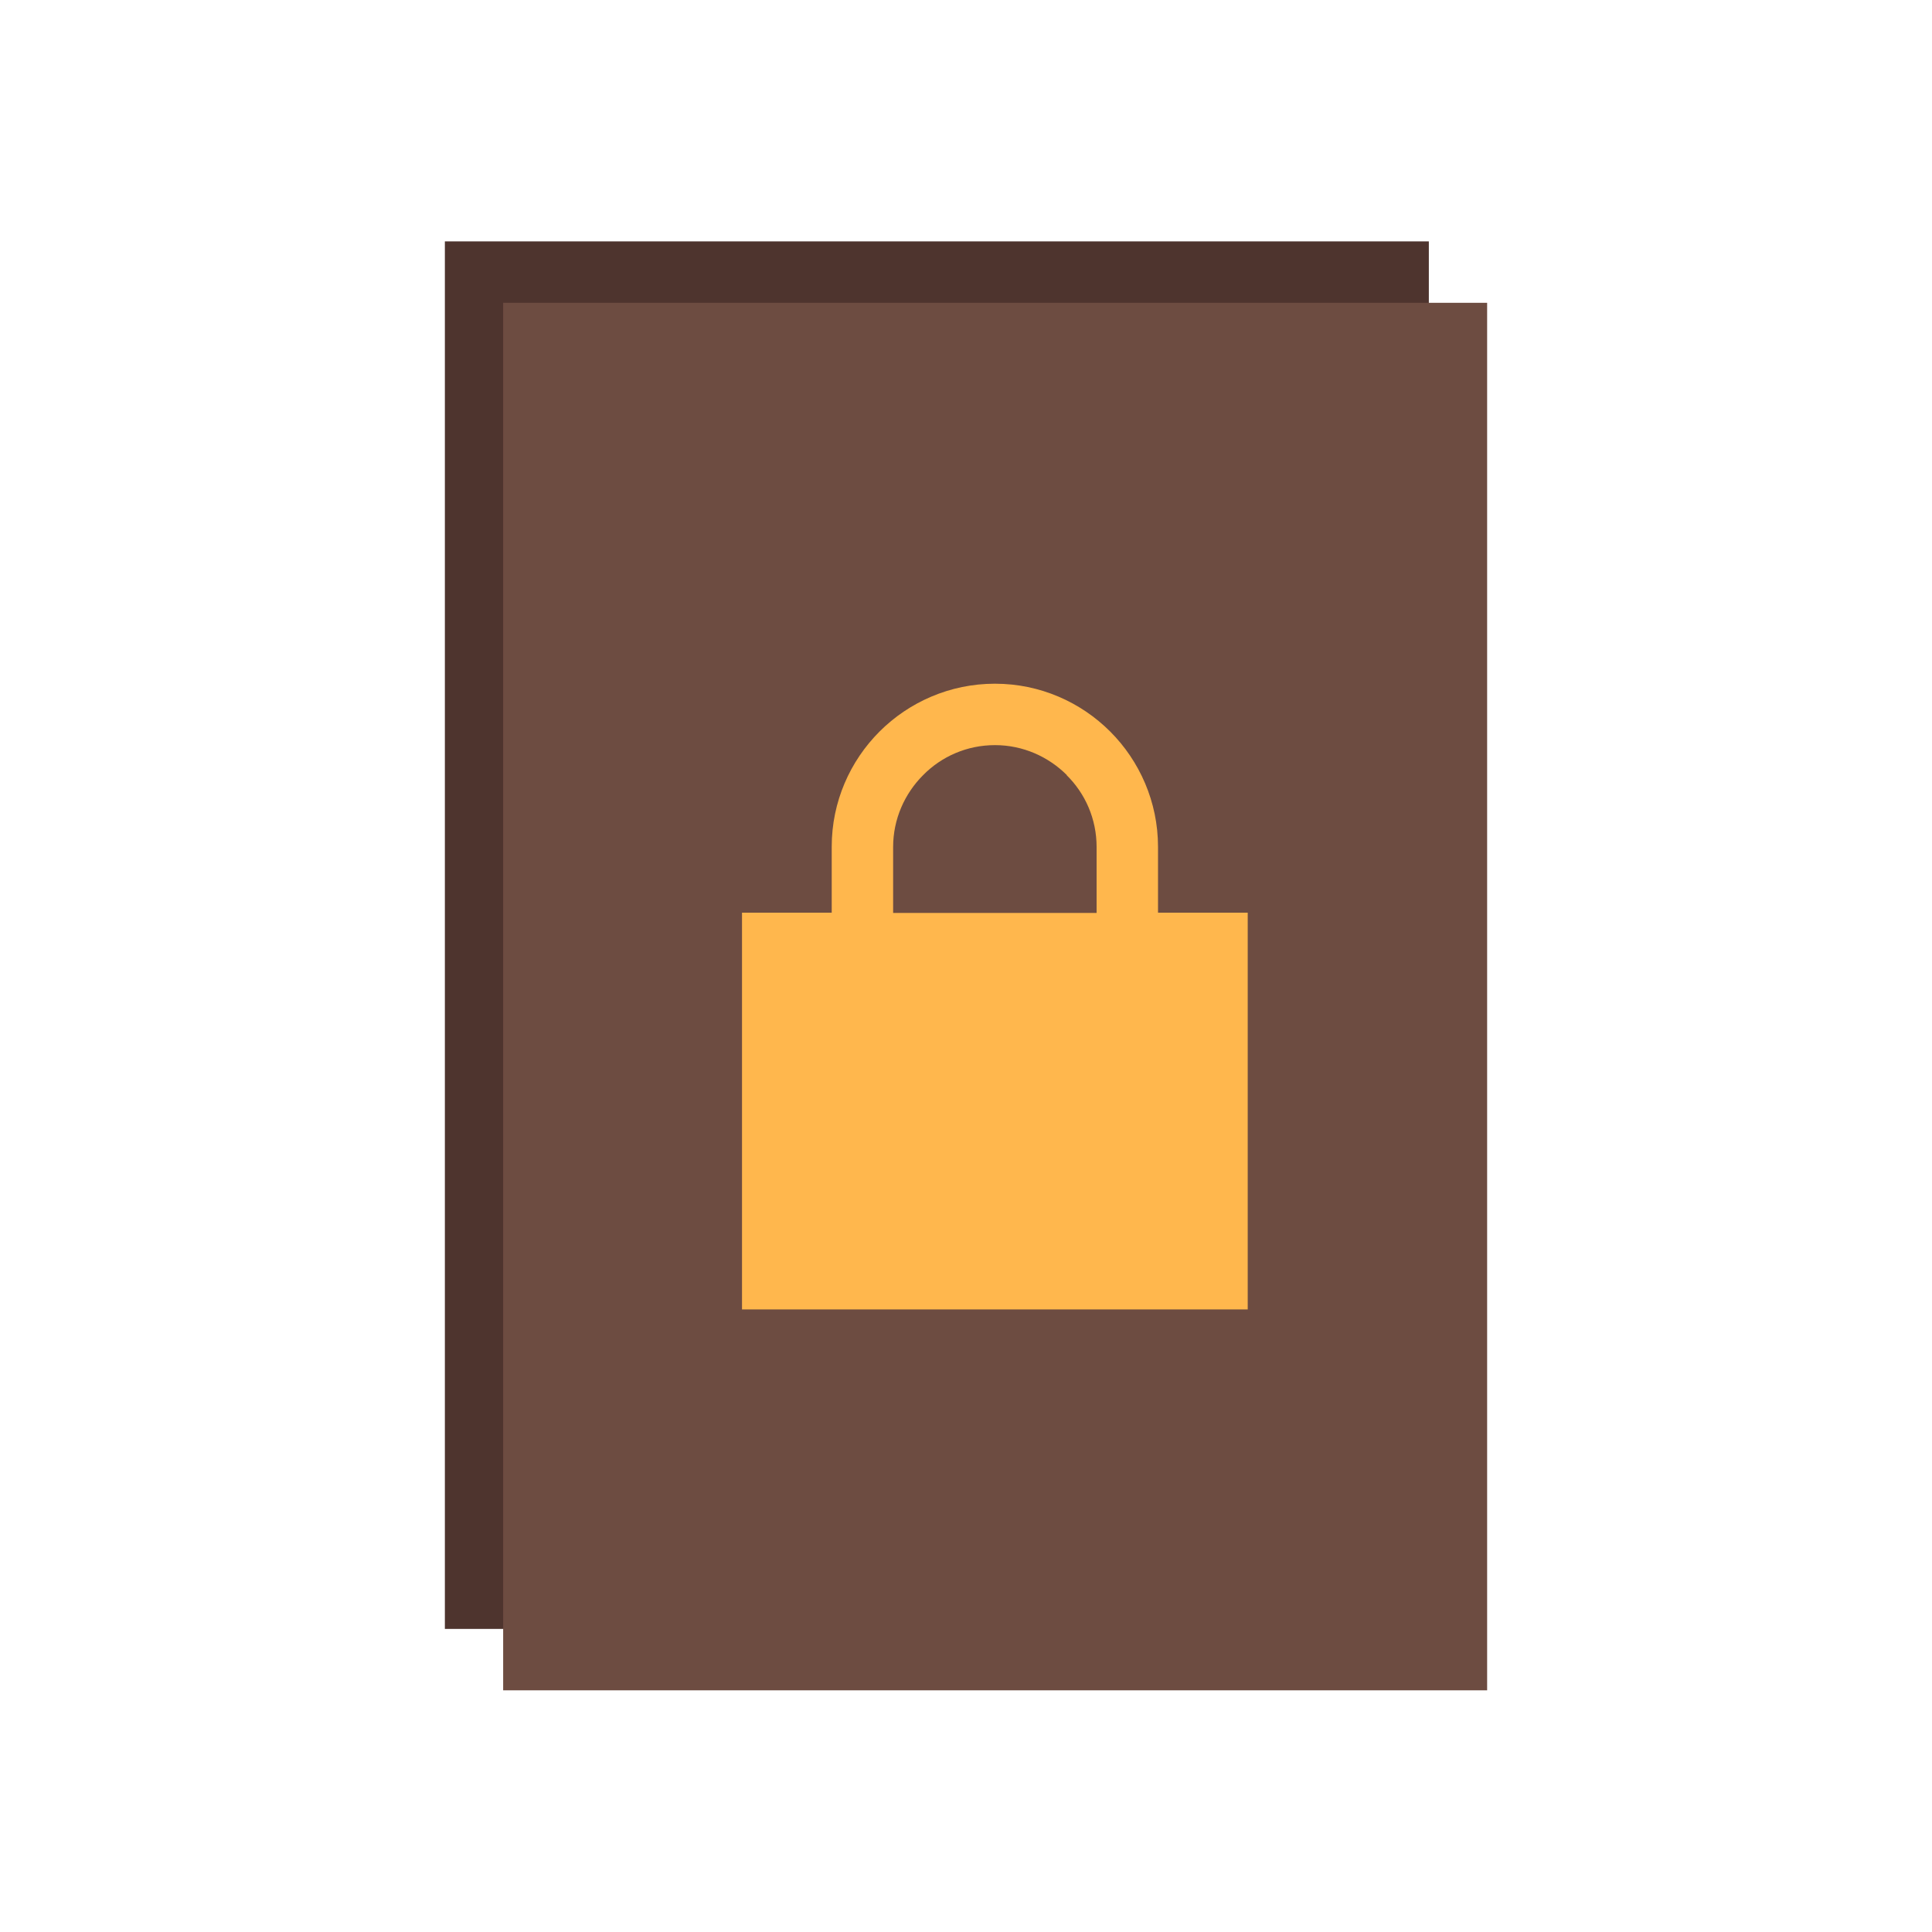 <?xml version="1.0" encoding="UTF-8"?>
<!DOCTYPE svg PUBLIC "-//W3C//DTD SVG 1.1//EN" "http://www.w3.org/Graphics/SVG/1.1/DTD/svg11.dtd">
<!-- Creator: CorelDRAW -->
<svg xmlns="http://www.w3.org/2000/svg" xml:space="preserve" width="6.827in" height="6.827in" style="shape-rendering:geometricPrecision; text-rendering:geometricPrecision; image-rendering:optimizeQuality; fill-rule:evenodd; clip-rule:evenodd"
viewBox="0 0 6.827 6.827"
 xmlns:xlink="http://www.w3.org/1999/xlink">
 <defs>
  <style type="text/css">
   <![CDATA[
    .fil0 {fill:none}
    .fil1 {fill:#4E342E}
    .fil2 {fill:#6D4C41}
    .fil3 {fill:#FFB74D}
   ]]>
  </style>
 </defs>
 <g id="Layer_x0020_1">
  <g id="_316858304">
   <rect id="_316857968" class="fil0" width="6.827" height="6.827"/>
   <rect id="_316857560" class="fil0" x="0.853" y="0.853" width="5.12" height="5.12"/>
  </g>
  <g id="_316857368">
   <polygon id="_316857272" class="fil1" points="1.68,0.853 4.94,0.853 5.049,0.853 5.049,0.962 5.049,5.648 5.049,5.756 4.94,5.756 1.68,5.756 1.572,5.756 1.572,5.648 1.572,0.962 1.572,0.853 "/>
   <polygon id="_316857224" class="fil2" points="1.886,1.07 5.146,1.07 5.255,1.07 5.255,1.179 5.255,5.865 5.255,5.973 5.146,5.973 1.886,5.973 1.778,5.973 1.778,5.865 1.778,1.179 1.778,1.07 "/>
   <path id="_316857536" class="fil3" d="M3.77 2.739c-0.065,-0.065 -0.155,-0.106 -0.254,-0.106 -0.099,0 -0.189,0.04 -0.254,0.106 -0.065,0.065 -0.106,0.155 -0.106,0.254l0 0.233 0.719 0 0 -0.233c0,-0.099 -0.04,-0.189 -0.106,-0.254zm-0.254 -0.323c0.159,0 0.303,0.065 0.407,0.169 0.104,0.104 0.169,0.249 0.169,0.407l0 0.233 0.208 0 0.109 0 0 0.109 0 1.184 0 0.109 -0.109 3.93701e-006 -1.569 0 -0.109 -3.93701e-006 0 -0.109 0 -1.184 0 -0.109 0.109 0 0.208 0 0 -0.233c0,-0.159 0.065,-0.303 0.169,-0.407 0.104,-0.104 0.249,-0.169 0.407,-0.169z"/>
  </g>
 </g>
</svg>
